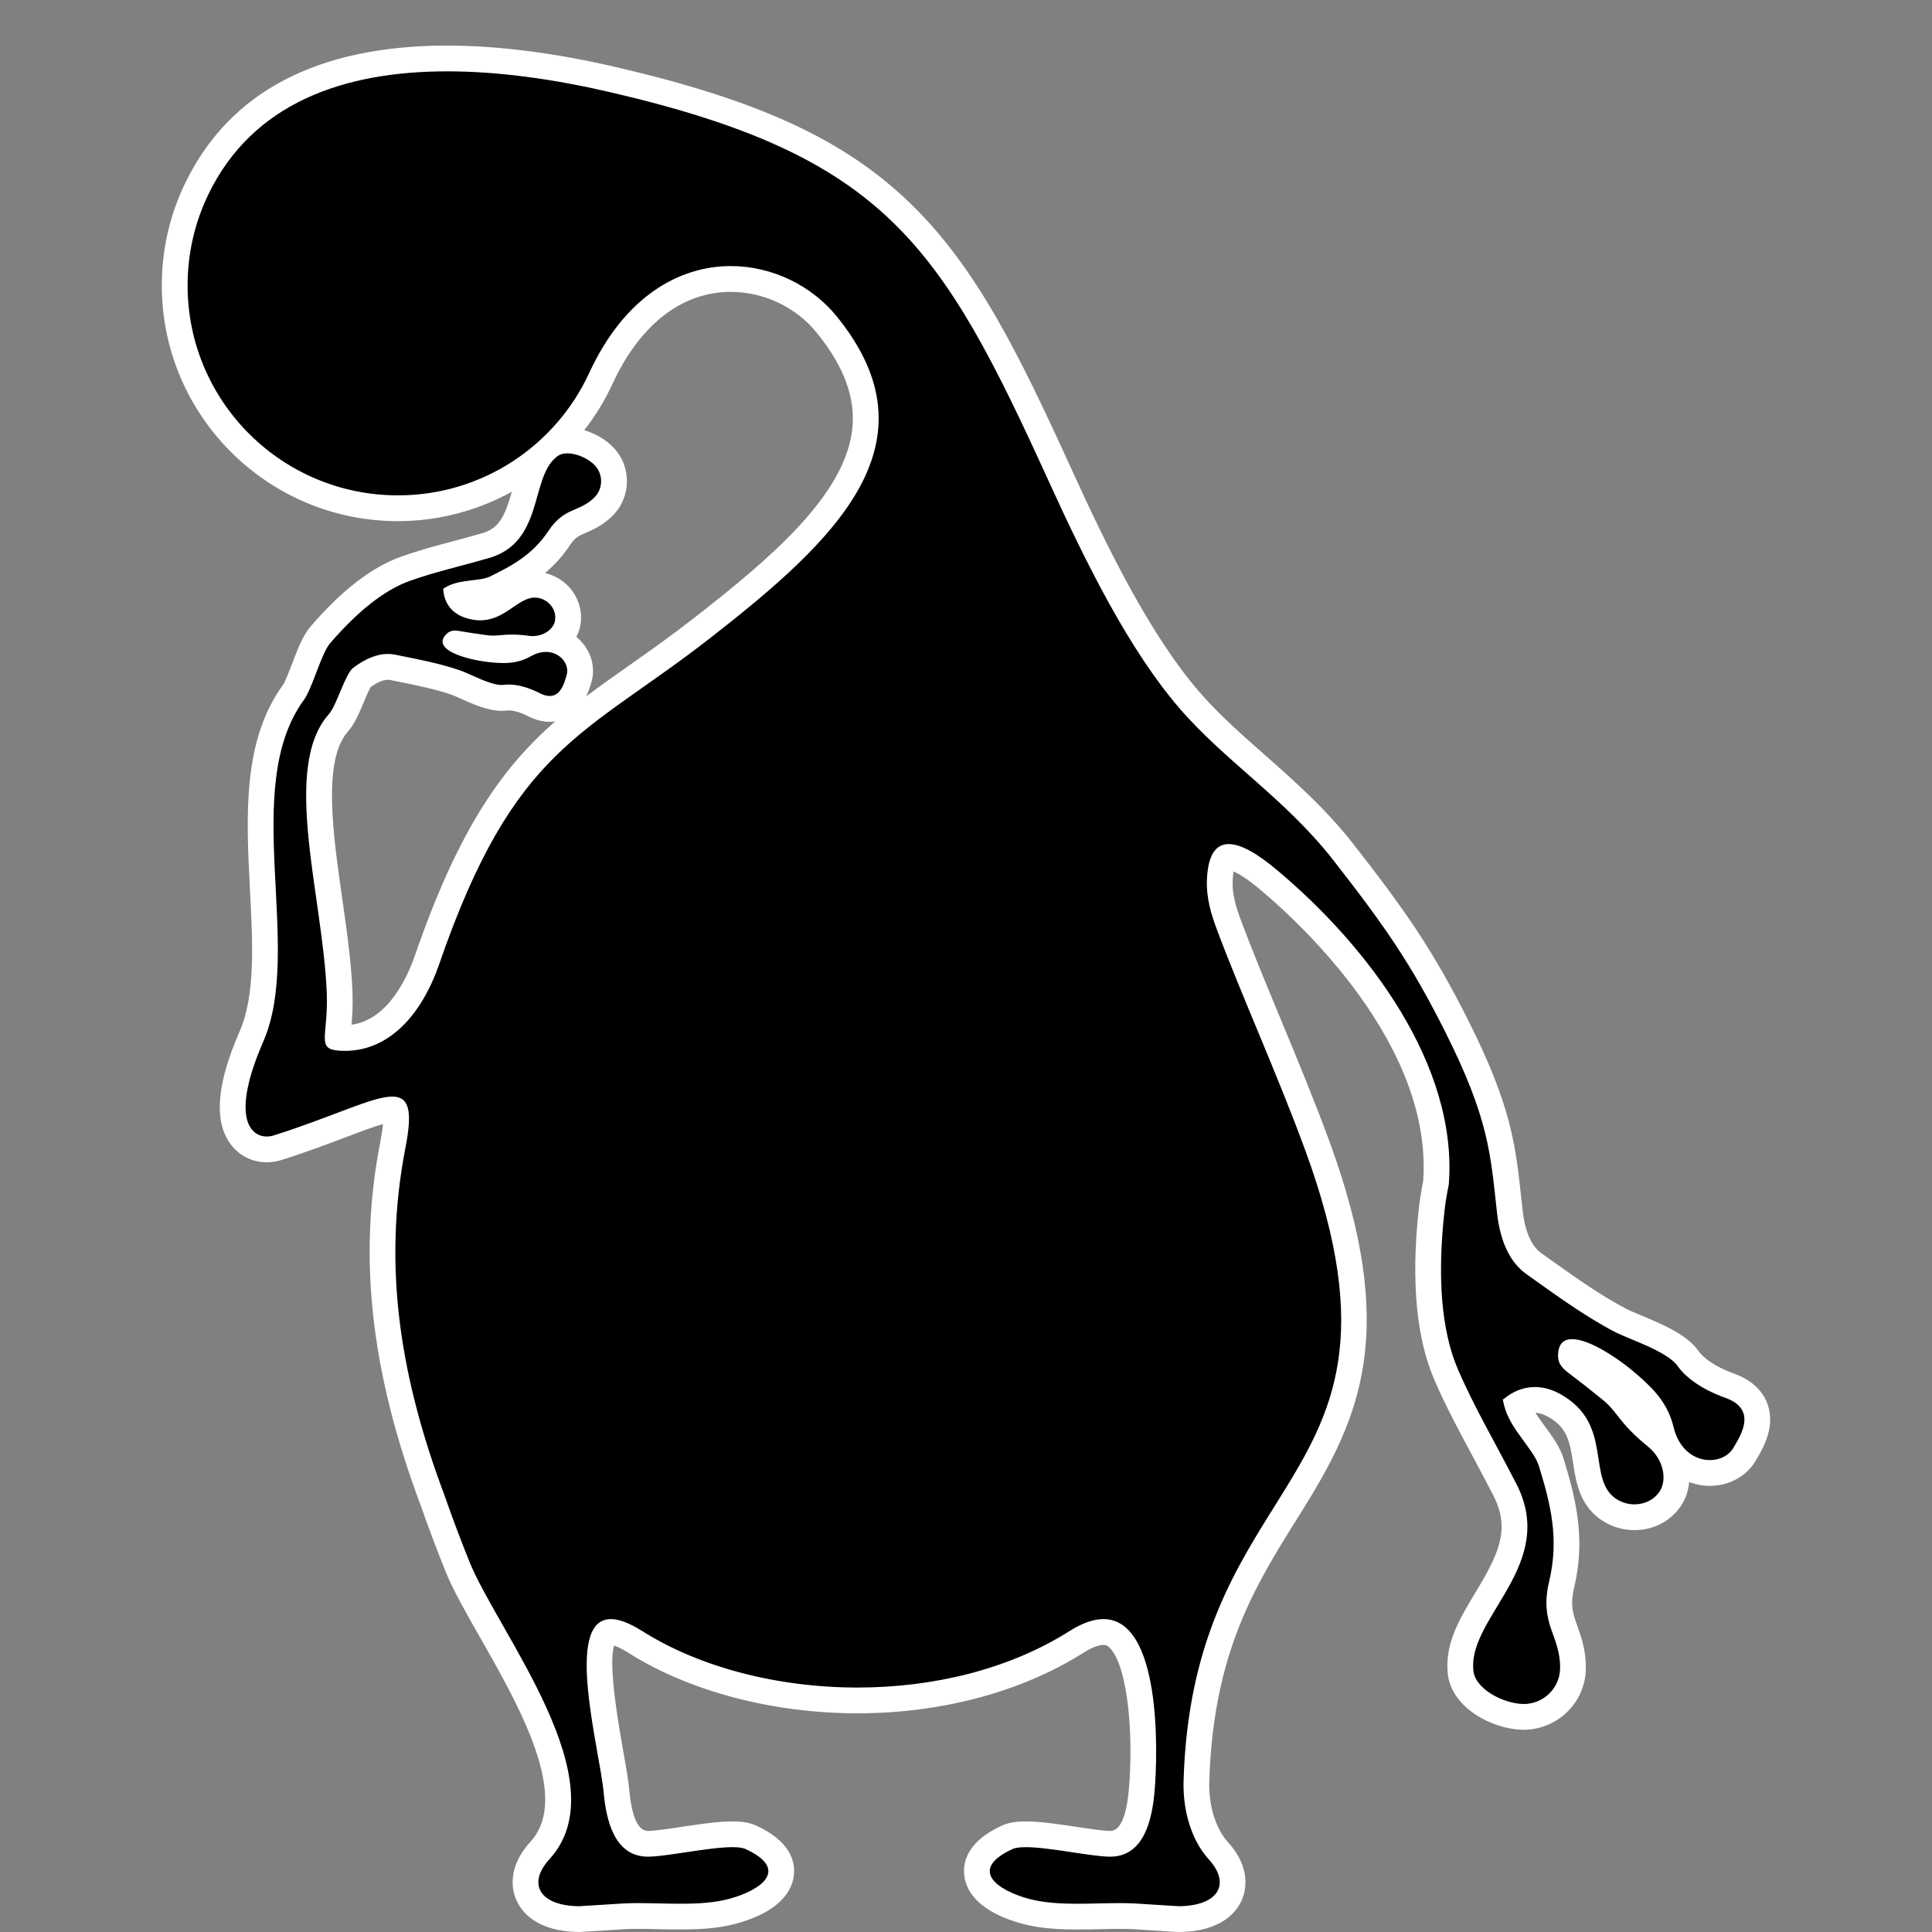 <?xml version="1.0" encoding="iso-8859-1"?>
<!-- Generator: Adobe Illustrator 16.0.0, SVG Export Plug-In . SVG Version: 6.00 Build 0)  -->
<!DOCTYPE svg PUBLIC "-//W3C//DTD SVG 1.1//EN" "http://www.w3.org/Graphics/SVG/1.1/DTD/svg11.dtd">
<svg version="1.1" xmlns="http://www.w3.org/2000/svg" xmlns:xlink="http://www.w3.org/1999/xlink" x="0px" y="0px" width="150px"
	 height="150px" viewBox="0 0 150 150" style="enable-background:new 0 0 150 150;" xml:space="preserve">
<rect x="0" y="0" width="150" height="150" fill="#808080" stroke="none"/>
<g id="_x30_6_x5F_black">
	<rect style="fill:none;" width="150" height="150"/>
	<g>
		<path d="M89.961,148.903c-0.642-0.038-1.283-0.077-1.927-0.121c-0.347-0.018-0.724-0.024-1.108-0.024
			c-0.515,0-1.044,0.012-1.578,0.023c-0.561,0.013-1.126,0.024-1.688,0.024c-1.157,0-2.661-0.046-4.017-0.409
			c-1.09-0.292-3.639-1.166-3.792-2.96c-0.093-1.088,0.693-2.023,2.336-2.781c0.349-0.164,0.812-0.242,1.449-0.242
			c1.05,0,2.45,0.211,3.806,0.415c1.059,0.159,2.153,0.323,2.751,0.323c0.885,0,2.101-0.422,2.441-4.07
			c0.327-3.629,0.146-9.763-1.692-11.773c-0.375-0.41-0.779-0.601-1.271-0.601c-0.581,0-1.287,0.261-2.1,0.774
			c-4.628,2.928-10.663,4.539-16.995,4.539c-6.403,0-12.689-1.654-17.248-4.539c-1.066-0.674-1.648-0.774-1.901-0.774
			c-0.218,0-0.318,0.065-0.407,0.173c-1.038,1.238-0.121,6.401,0.372,9.175c0.217,1.221,0.404,2.275,0.472,3.029
			c0.341,3.646,1.557,4.067,2.442,4.067c0.597,0,1.691-0.164,2.749-0.323c1.355-0.204,2.757-0.415,3.807-0.415
			c0.637,0,1.1,0.078,1.456,0.245c1.636,0.755,2.422,1.69,2.329,2.778c-0.153,1.794-2.703,2.668-3.792,2.96
			c-1.355,0.363-2.859,0.409-4.017,0.409c-0.562,0-1.127-0.012-1.687-0.024c-0.535-0.012-1.064-0.023-1.579-0.023
			c-0.385,0-0.762,0.007-1.127,0.025c-0.624,0.043-1.264,0.082-1.905,0.12l-1.504,0.094c-2.816-0.023-3.735-1.194-4.039-1.89
			c-0.267-0.611-0.502-1.868,0.915-3.427c3.667-3.992-0.624-11.521-3.757-17.019c-1.114-1.954-2.076-3.642-2.638-5.036
			c-0.705-1.752-1.353-3.477-1.928-5.128c-3.854-10.258-4.807-18.786-3.084-27.632c0.43-2.207,0.183-2.653,0.142-2.709
			c0,0-0.001,0-0.002,0c-0.01,0-0.069-0.017-0.193-0.017c-0.747,0-2.167,0.539-3.966,1.221c-1.344,0.51-3.017,1.144-4.928,1.746
			c-0.278,0.087-0.563,0.132-0.847,0.132c-0.859,0-1.623-0.412-2.093-1.131c-0.966-1.476-0.661-4.046,0.907-7.641
			c1.318-3.025,1.106-7.116,0.882-11.447c-0.286-5.507-0.581-11.201,2.373-15.258c0.242-0.333,0.561-1.165,0.841-1.898
			c0.396-1.035,0.771-2.013,1.239-2.559c2.302-2.673,4.536-4.406,6.639-5.152c1.327-0.472,2.584-0.808,3.916-1.164
			c0.706-0.188,1.45-0.387,2.264-0.622c2.085-0.599,2.573-2.325,3.089-4.151c0.256-0.905,0.518-1.831,0.997-2.592
			c-3.029,2.432-6.85,3.837-10.872,3.837c-9.556,0-17.331-7.758-17.331-17.295c0-2.632,0.575-5.156,1.71-7.5
			C18.516,7.947,25.06,4.539,34.72,4.539c3.843,0,8.167,0.551,12.851,1.637c22.301,5.17,26.528,12.702,34.754,30.755
			c2.769,6.076,6.123,12.897,10.015,17.417c1.55,1.795,3.312,3.349,5.177,4.994c2.301,2.029,4.681,4.128,6.784,6.819
			c4.157,5.324,6.107,8.157,8.774,13.452c3.293,6.54,3.609,9.478,4.049,13.544l0.098,0.896c0.219,1.962,0.849,3.327,1.871,4.058
			l0.677,0.481c1.938,1.384,3.944,2.813,6.03,3.909c0.297,0.156,0.729,0.334,1.213,0.536c1.549,0.646,3.303,1.376,4.054,2.442
			c0.27,0.383,1.122,1.354,3.227,2.105c1.037,0.37,1.708,0.962,1.996,1.759c0.479,1.328-0.325,2.689-0.759,3.421l-0.077,0.133
			c-0.525,0.902-1.56,1.464-2.699,1.464c0,0,0,0-0.001,0c-1.373,0-3.187-0.862-3.778-3.291c-0.36-1.478-1.136-2.378-2.44-3.522
			c-1.643-1.447-3.606-2.579-4.472-2.579c-0.037,0-0.063,0.003-0.081,0.005c0.007,0.026-0.019,0.135-0.013,0.343
			c0.003,0.061,0.008,0.17,0.387,0.456c0.937,0.706,1.825,1.405,2.716,2.136c0.589,0.481,0.929,0.915,1.289,1.375
			c0.452,0.577,0.966,1.231,2.225,2.256c1.687,1.377,1.916,3.475,1.164,4.709c-0.592,0.971-1.657,1.55-2.849,1.55
			c-0.65,0-1.287-0.176-1.842-0.507c-1.482-0.898-1.724-2.476-1.937-3.867c-0.254-1.663-0.494-3.234-2.491-4.328
			c-0.492-0.271-0.983-0.407-1.46-0.407c-0.543,0-1.002,0.178-1.359,0.394c0.251,0.781,0.8,1.528,1.332,2.253
			c0.548,0.744,1.064,1.448,1.298,2.206c0.942,3.081,1.653,5.918,0.809,9.462c-0.4,1.693-0.083,2.578,0.284,3.603
			c0.281,0.785,0.601,1.676,0.592,2.9c-0.008,2.089-1.723,3.79-3.821,3.79c-1.97-0.011-4.928-1.514-4.922-3.753
			c-0.127-1.816,0.911-3.534,2.012-5.354c1.618-2.677,3.146-5.205,1.463-8.492c-0.601-1.173-1.168-2.229-1.705-3.231
			c-1.015-1.89-1.972-3.675-2.845-5.675c-1.354-3.101-1.746-7.397-1.164-12.771c0.078-0.722,0.195-1.459,0.347-2.191
			c0.82-11.051-9.765-20.818-13.033-23.552c-1.881-1.575-2.766-1.745-3.059-1.745c-0.536,0-0.664,1.115-0.693,1.78
			c-0.05,1.207,0.24,2.251,0.725,3.544c0.869,2.327,1.92,4.859,3.032,7.539c1.297,3.126,2.638,6.357,3.813,9.561
			c5.256,14.337,2.492,20.541-1.985,27.741l-0.496,0.793c-3.094,4.947-6.6,10.555-6.904,20.819
			c-0.054,2.148,0.579,4.157,1.691,5.367c1.422,1.563,1.187,2.819,0.92,3.431c-0.304,0.695-1.223,1.866-3.965,1.892h-0.037
			L89.961,148.903z M26.214,80.561c0.06,0.009,0.14,0.018,0.245,0.023c0.103,0.005,0.206,0.008,0.307,0.008
			c3.876,0,5.76-4.245,6.39-6.07c4.82-13.973,9.34-17.157,16.182-21.977c1.635-1.151,3.325-2.342,5.212-3.813
			c6.037-4.706,11.984-9.762,12.611-15.273c0.309-2.712-0.664-5.414-2.973-8.259c-1.799-2.216-4.583-3.539-7.448-3.539
			c-2.439,0-6.994,1.004-10.096,7.733c-0.863,1.869-2.039,3.536-3.449,4.949c0.258-0.092,0.552-0.142,0.867-0.142
			c0.985,0,2.155,0.509,2.844,1.239c0.513,0.542,0.785,1.252,0.764,1.999c-0.021,0.748-0.333,1.443-0.877,1.957
			c-0.613,0.58-1.199,0.833-1.716,1.057c-0.637,0.276-1.097,0.475-1.657,1.317c-1.337,2.015-3.019,2.952-4.919,3.884
			c-0.514,0.251-1.1,0.322-1.719,0.396c-0.431,0.052-0.873,0.105-1.239,0.22c0.158,0.355,0.461,0.607,0.906,0.752
			c0.3,0.098,0.575,0.145,0.839,0.145c0.748,0,1.339-0.405,1.965-0.833c0.64-0.438,1.365-0.934,2.273-0.934
			c0.228,0,0.457,0.032,0.682,0.095c1.371,0.388,2.185,1.773,1.817,3.088c-0.127,0.456-0.413,0.857-0.798,1.165
			c0.532,0.169,1.003,0.496,1.335,0.942c0.451,0.607,0.593,1.345,0.388,2.024c-0.207,0.704-0.684,2.328-2.273,2.328
			c-0.389,0-0.801-0.11-1.225-0.327c-0.955-0.49-1.63-0.563-1.948-0.563c-0.084,0-0.164,0.005-0.237,0.015
			c-0.096,0.014-0.2,0.021-0.31,0.021c-0.868,0-1.897-0.462-2.805-0.869c-0.294-0.132-0.556-0.251-0.751-0.319
			c-1.41-0.485-2.95-0.792-4.44-1.089l-0.505-0.101c-0.113-0.022-0.229-0.034-0.347-0.034c-0.606,0-1.307,0.294-2.085,0.874
			c-0.142,0.153-0.48,0.956-0.682,1.436c-0.342,0.814-0.666,1.583-1.078,2.047c-2.281,2.583-1.473,8.238-0.692,13.708
			c0.346,2.423,0.704,4.929,0.793,7.186c0.046,1.185-0.036,2.095-0.097,2.759C26.244,80.049,26.216,80.361,26.214,80.561z
			 M36.736,50.179c0.438,0.109,0.947,0.202,1.495,0.254c0.305,0.029,0.588,0.048,0.859,0.048c0.458,0,0.83-0.057,1.187-0.19
			c-0.19-0.014-0.37-0.021-0.541-0.021c-0.31,0-0.55,0.022-0.769,0.042c-0.235,0.021-0.452,0.039-0.686,0.039
			c-0.185,0-0.379-0.011-0.598-0.039C37.366,50.27,37.051,50.226,36.736,50.179z"/>
		<path style="fill:#FFFFFF;" d="M34.72,5.539c4.101,0,8.435,0.64,12.625,1.611c21.446,4.972,25.695,11.816,34.07,30.195
			c3.001,6.587,6.287,13.149,10.167,17.655c3.55,4.113,8.215,7.023,11.931,11.776c4.079,5.224,6.035,8.056,8.669,13.286
			c3.446,6.844,3.545,9.593,4.046,14.101c0.242,2.166,0.962,3.816,2.284,4.761c2.201,1.564,4.432,3.207,6.823,4.463
			c1.133,0.595,4.103,1.517,4.914,2.669c0.608,0.865,1.846,1.806,3.708,2.471c2.529,0.904,1.166,2.951,0.632,3.867
			c-0.359,0.618-1.069,0.968-1.835,0.968c-1.128,0-2.376-0.757-2.808-2.527c-0.427-1.75-1.346-2.804-2.752-4.038
			c-1.506-1.325-3.789-2.827-5.132-2.827c-0.68,0-1.119,0.385-1.094,1.373c0.025,0.563,0.369,0.916,0.785,1.229
			c0.91,0.687,1.799,1.385,2.684,2.11c1.205,0.985,1.203,1.751,3.517,3.633c1.245,1.017,1.453,2.573,0.941,3.413
			c-0.431,0.706-1.202,1.07-1.995,1.07c-0.456,0-0.919-0.12-1.328-0.365c-2.497-1.512-0.183-5.87-4.461-8.214
			c-0.668-0.366-1.321-0.53-1.94-0.53c-0.925,0-1.77,0.365-2.461,0.964l-0.047-0.094c0.028,0.185,0.066,0.367,0.117,0.549
			c0.432,1.841,2.289,3.377,2.706,4.729c0.881,2.881,1.589,5.586,0.791,8.936c-0.791,3.347,0.867,4.155,0.849,6.728
			c-0.006,1.548-1.271,2.797-2.821,2.797c-0.002,0-0.004,0-0.006,0c-1.555-0.009-3.92-1.2-3.916-2.75
			c-0.279-4.066,6.523-8.136,3.364-14.305c-1.752-3.42-3.216-5.855-4.523-8.851c-1.366-3.128-1.615-7.377-1.086-12.263
			c0.08-0.737,0.197-1.456,0.345-2.158c0.722-9.238-6.231-18.478-13.384-24.46c-1.484-1.243-2.761-1.978-3.7-1.978
			c-0.993,0-1.609,0.823-1.692,2.736c-0.061,1.463,0.327,2.71,0.787,3.938c1.895,5.069,4.67,11.173,6.844,17.093
			c5.294,14.44,2.142,20.376-1.896,26.868c-3.313,5.327-7.222,11.029-7.551,22.111c-0.064,2.62,0.779,4.794,1.955,6.073
			c1.733,1.904,0.771,3.617-2.317,3.646c-1.144-0.075-2.28-0.136-3.424-0.215c-0.382-0.02-0.775-0.026-1.178-0.026
			c-1.055,0-2.168,0.048-3.266,0.048c-1.319,0-2.615-0.069-3.759-0.375c-2.554-0.686-4.703-2.295-1.295-3.867
			c0.228-0.107,0.586-0.15,1.03-0.15c1.836,0,5.124,0.738,6.557,0.738c2.624,0,3.24-2.867,3.438-4.978
			c0.294-3.267,0.489-13.467-3.961-13.467c-0.741,0-1.612,0.283-2.634,0.93c-4.753,3.007-10.654,4.384-16.459,4.384
			c-6.181,0-12.254-1.563-16.713-4.384c-1.022-0.646-1.819-0.93-2.436-0.93c-3.694,0-0.854,10.2-0.56,13.467
			c0.197,2.11,0.812,4.978,3.438,4.978c1.432,0,4.719-0.738,6.556-0.738c0.444,0,0.803,0.043,1.031,0.15
			c3.407,1.572,1.258,3.182-1.297,3.867c-1.143,0.306-2.438,0.375-3.757,0.375c-1.097,0-2.211-0.048-3.266-0.048
			c-0.402,0-0.796,0.007-1.178,0.026c-1.144,0.079-2.281,0.14-3.424,0.215c-3.087-0.028-4.051-1.741-2.318-3.646
			c5.491-5.978-3.994-17.613-6.208-23.102c-0.656-1.632-1.302-3.333-1.911-5.083c-3.38-8.997-4.889-17.657-3.047-27.111
			c0.566-2.904,0.235-3.917-1.035-3.917c-1.582,0-4.619,1.571-9.194,3.013c-0.175,0.055-0.361,0.086-0.547,0.086
			c-1.371,0-2.759-1.663-0.27-7.372c3.149-7.228-1.83-19.68,3.146-26.516c0.669-0.92,1.35-3.601,2.03-4.395
			c2.055-2.385,4.152-4.129,6.215-4.86c1.973-0.702,3.753-1.085,6.122-1.767c4.269-1.226,3.198-6.177,5.22-7.825
			c0.228-0.215,0.541-0.305,0.885-0.305c0.752,0,1.649,0.43,2.118,0.926c0.683,0.72,0.65,1.859-0.072,2.541
			c-1.196,1.13-2.3,0.714-3.52,2.547c-1.219,1.837-2.795,2.69-4.527,3.541c-0.815,0.399-2.347,0.203-3.399,0.809
			c-0.106,0.055-0.209,0.118-0.306,0.184l0.063-0.018c0.039,0.976,0.568,1.866,1.722,2.241c0.419,0.137,0.799,0.194,1.149,0.194
			c1.932,0,2.915-1.767,4.238-1.767c0.134,0,0.271,0.018,0.413,0.058c0.805,0.228,1.348,1.053,1.123,1.856
			c-0.153,0.546-0.832,1.075-1.708,1.075c-0.098,0-0.198-0.007-0.3-0.021c-0.551-0.073-0.972-0.097-1.316-0.097
			c-0.634,0-1.009,0.081-1.455,0.081c-0.145,0-0.297-0.008-0.468-0.031c-0.727-0.095-1.443-0.205-2.162-0.327
			c-0.113-0.02-0.224-0.033-0.332-0.033c-0.209,0-0.407,0.05-0.587,0.204c-1.408,1.252,1.479,2.08,3.403,2.264
			c0.339,0.032,0.654,0.053,0.955,0.053c0.757,0,1.421-0.131,2.141-0.537c0.409-0.23,0.799-0.328,1.151-0.328
			c1.12,0,1.858,0.984,1.61,1.808c-0.157,0.523-0.422,1.616-1.316,1.616c-0.217,0-0.471-0.064-0.77-0.217
			c-0.932-0.479-1.763-0.673-2.403-0.673c-0.134,0-0.259,0.009-0.375,0.025c-0.054,0.008-0.111,0.011-0.171,0.011
			c-0.931,0-2.501-0.881-3.229-1.133c-1.637-0.563-3.378-0.885-5.075-1.226c-0.179-0.036-0.361-0.053-0.544-0.053
			c-0.859,0-1.76,0.384-2.683,1.072c-0.627,0.469-1.267,2.896-1.91,3.622c-3.684,4.17-0.443,14.175-0.149,21.597
			c0.135,3.441-0.884,4.409,1.037,4.517c0.122,0.007,0.243,0.01,0.362,0.01c3.485,0,5.993-2.856,7.335-6.744
			c5.846-16.946,11.211-17.648,21.063-25.328c9.754-7.604,17.778-15.122,9.8-24.951c-1.922-2.367-4.981-3.909-8.224-3.909
			c-3.984,0-8.244,2.328-11.004,8.314c-2.585,5.599-8.258,9.488-14.842,9.488c-9.02,0-16.331-7.297-16.331-16.295
			c0-2.531,0.576-4.928,1.61-7.065C19.616,7.968,26.726,5.539,34.72,5.539 M34.72,3.539c-10.077,0-16.923,3.598-20.348,10.693
			c-1.2,2.48-1.809,5.15-1.809,7.935c0,10.088,8.223,18.295,18.331,18.295c3.149,0,6.183-0.815,8.846-2.282
			c-0.559,1.936-0.986,2.84-2.335,3.228c-0.809,0.233-1.546,0.43-2.247,0.617c-1.352,0.361-2.628,0.702-3.994,1.188
			c-2.3,0.815-4.61,2.595-7.06,5.439c-0.584,0.68-0.97,1.688-1.417,2.855c-0.205,0.535-0.548,1.431-0.716,1.668
			c-3.161,4.342-2.857,10.216-2.563,15.897c0.218,4.21,0.424,8.186-0.8,10.996c-1.735,3.979-2.005,6.788-0.827,8.588
			c0.659,1.006,1.727,1.583,2.93,1.583c0.386,0,0.771-0.06,1.146-0.178c1.939-0.611,3.627-1.251,4.983-1.766
			c1.061-0.402,2.148-0.814,2.892-1.021c-0.027,0.323-0.088,0.775-0.209,1.4c-1.737,8.915-0.74,17.875,3.138,28.196
			c0.563,1.62,1.218,3.36,1.928,5.126c0.588,1.46,1.566,3.174,2.698,5.159c2.981,5.229,7.063,12.392,3.893,15.843
			c-1.871,2.057-1.391,3.837-1.099,4.508c0.401,0.917,1.566,2.461,4.871,2.491L45.028,150l0.075-0.005
			c0.5-0.033,0.999-0.063,1.497-0.094c0.644-0.038,1.288-0.077,1.934-0.122c0.312-0.016,0.671-0.021,1.04-0.021
			c0.508,0,1.03,0.012,1.557,0.023c0.567,0.013,1.14,0.024,1.709,0.024c1.219,0,2.807-0.05,4.274-0.443
			c2.774-0.744,4.382-2.108,4.53-3.841c0.091-1.066-0.34-2.587-2.913-3.774c-0.482-0.226-1.08-0.334-1.869-0.334
			c-1.125,0-2.564,0.217-3.956,0.426c-1.021,0.153-2.078,0.313-2.6,0.313c-0.764,0-1.251-1.064-1.447-3.164
			c-0.071-0.79-0.262-1.864-0.482-3.107c-0.332-1.87-1.179-6.638-0.697-8.117c0.215,0.069,0.575,0.223,1.114,0.563
			c4.714,2.983,11.196,4.694,17.783,4.694c6.519,0,12.744-1.667,17.529-4.693c0.853-0.54,1.347-0.62,1.564-0.62
			c0.144,0,0.302,0.021,0.534,0.275c1.382,1.512,1.814,6.786,1.435,11.013c-0.195,2.092-0.682,3.156-1.445,3.156
			c-0.522,0-1.58-0.159-2.603-0.313c-1.392-0.209-2.83-0.426-3.954-0.426c-0.79,0-1.388,0.108-1.882,0.341
			c-2.559,1.181-2.99,2.701-2.899,3.768c0.147,1.732,1.755,3.097,4.527,3.841c1.471,0.394,3.059,0.443,4.277,0.443
			c0.569,0,1.142-0.012,1.709-0.024c0.527-0.012,1.049-0.023,1.557-0.023c0.368,0,0.728,0.006,1.076,0.023
			c0.61,0.043,1.256,0.082,1.9,0.121c0.498,0.029,0.995,0.06,1.494,0.093L91.471,150l0.075-0.001
			c3.306-0.03,4.471-1.574,4.871-2.491c0.293-0.671,0.772-2.451-1.093-4.501c-0.733-0.797-1.49-2.439-1.436-4.678
			c0.297-9.983,3.579-15.232,6.753-20.309l0.497-0.795c4.479-7.202,7.477-13.882,2.076-28.613c-1.184-3.224-2.528-6.465-3.829-9.6
			c-1.108-2.672-2.156-5.196-3.02-7.505c-0.44-1.177-0.705-2.115-0.662-3.155c0.014-0.302,0.042-0.528,0.072-0.693
			c0.368,0.163,1.022,0.535,2.038,1.385c3.171,2.652,13.423,12.099,12.683,22.648c-0.151,0.743-0.269,1.489-0.348,2.221
			c-0.602,5.549-0.184,10.017,1.241,13.279c0.89,2.036,1.856,3.839,2.88,5.747c0.542,1.01,1.102,2.053,1.696,3.215
			c1.333,2.604,0.35,4.577-1.429,7.519c-1.12,1.854-2.278,3.77-2.154,5.945c0.052,2.881,3.455,4.665,5.903,4.679
			c2.666,0,4.829-2.148,4.839-4.789c0.01-1.396-0.356-2.418-0.65-3.239c-0.352-0.981-0.584-1.63-0.252-3.036
			c0.9-3.78,0.124-6.878-0.825-9.98c-0.285-0.924-0.877-1.729-1.449-2.509c-0.258-0.351-0.52-0.707-0.737-1.053
			c0.295,0.008,0.61,0.103,0.937,0.282c1.493,0.818,1.717,1.85,1.985,3.603c0.233,1.529,0.524,3.432,2.402,4.569
			c0.719,0.43,1.533,0.654,2.364,0.654c1.543,0,2.928-0.759,3.702-2.028c0.316-0.52,0.493-1.104,0.542-1.71
			c0.534,0.203,1.084,0.302,1.609,0.302c1.494,0,2.86-0.752,3.563-1.962l0.074-0.125c0.479-0.812,1.478-2.499,0.838-4.271
			c-0.271-0.75-0.941-1.769-2.6-2.36c-1.499-0.536-2.401-1.249-2.745-1.738c-0.851-1.208-2.465-1.948-4.487-2.791
			c-0.46-0.192-0.895-0.373-1.133-0.498c-2.026-1.064-4.003-2.475-5.914-3.838l-0.681-0.484c-0.777-0.556-1.269-1.685-1.455-3.354
			l-0.097-0.891c-0.45-4.172-0.775-7.186-4.15-13.887c-2.742-5.447-4.863-8.476-8.879-13.618c-2.161-2.764-4.576-4.894-6.911-6.954
			c-1.839-1.622-3.576-3.154-5.082-4.898c-3.808-4.423-7.122-11.166-9.86-17.178c-4.097-8.99-7.396-15.739-12.563-20.734
			c-5.102-4.931-11.729-7.996-22.875-10.58C43.039,4.099,38.639,3.539,34.72,3.539L34.72,3.539z M45.36,33.399
			c0.856-1.094,1.594-2.294,2.191-3.586c2.127-4.613,5.39-7.152,9.188-7.152c2.566,0,5.06,1.185,6.671,3.169
			c2.131,2.626,3.033,5.084,2.756,7.515c-0.583,5.126-6.363,10.022-12.232,14.598c-1.868,1.456-3.548,2.64-5.173,3.784
			c-1.131,0.797-2.209,1.557-3.245,2.336c0.138-0.293,0.26-0.619,0.365-0.976L45.908,53c0.296-0.983,0.098-2.043-0.543-2.908
			c-0.179-0.24-0.386-0.455-0.616-0.642c0.101-0.19,0.181-0.391,0.24-0.599c0.516-1.844-0.608-3.782-2.504-4.319
			c-0.057-0.016-0.113-0.03-0.169-0.043c0.697-0.582,1.351-1.282,1.939-2.169c0.395-0.593,0.637-0.698,1.221-0.951
			c0.533-0.231,1.264-0.547,2.006-1.249c0.738-0.696,1.16-1.639,1.189-2.654c0.028-1.015-0.34-1.979-1.039-2.716
			C47.049,34.135,46.22,33.653,45.36,33.399L45.36,33.399z M28.777,53.338c0.521-0.364,0.99-0.563,1.332-0.563
			c0.054,0,0.104,0.005,0.153,0.015l0.503,0.101c1.457,0.291,2.964,0.591,4.312,1.055c0.129,0.044,0.414,0.172,0.665,0.285
			c0.95,0.426,2.132,0.957,3.215,0.957c0.158,0,0.31-0.011,0.453-0.031c0.026-0.003,0.059-0.005,0.094-0.005
			c0.143,0,0.672,0.033,1.489,0.452c0.57,0.291,1.135,0.438,1.684,0.438c0.145,0,0.286-0.009,0.422-0.026
			c-4.041,3.536-7.453,8.219-10.889,18.18c-0.529,1.532-2.03,4.982-4.917,5.362c0.057-0.655,0.114-1.502,0.072-2.57
			c-0.091-2.31-0.453-4.841-0.803-7.289c-0.714-5-1.524-10.668,0.453-12.906c0.519-0.585,0.874-1.428,1.249-2.32
			C28.407,54.131,28.636,53.587,28.777,53.338L28.777,53.338z"/>
	</g>
</g>
<g id="Layer_1">
</g>
</svg>
